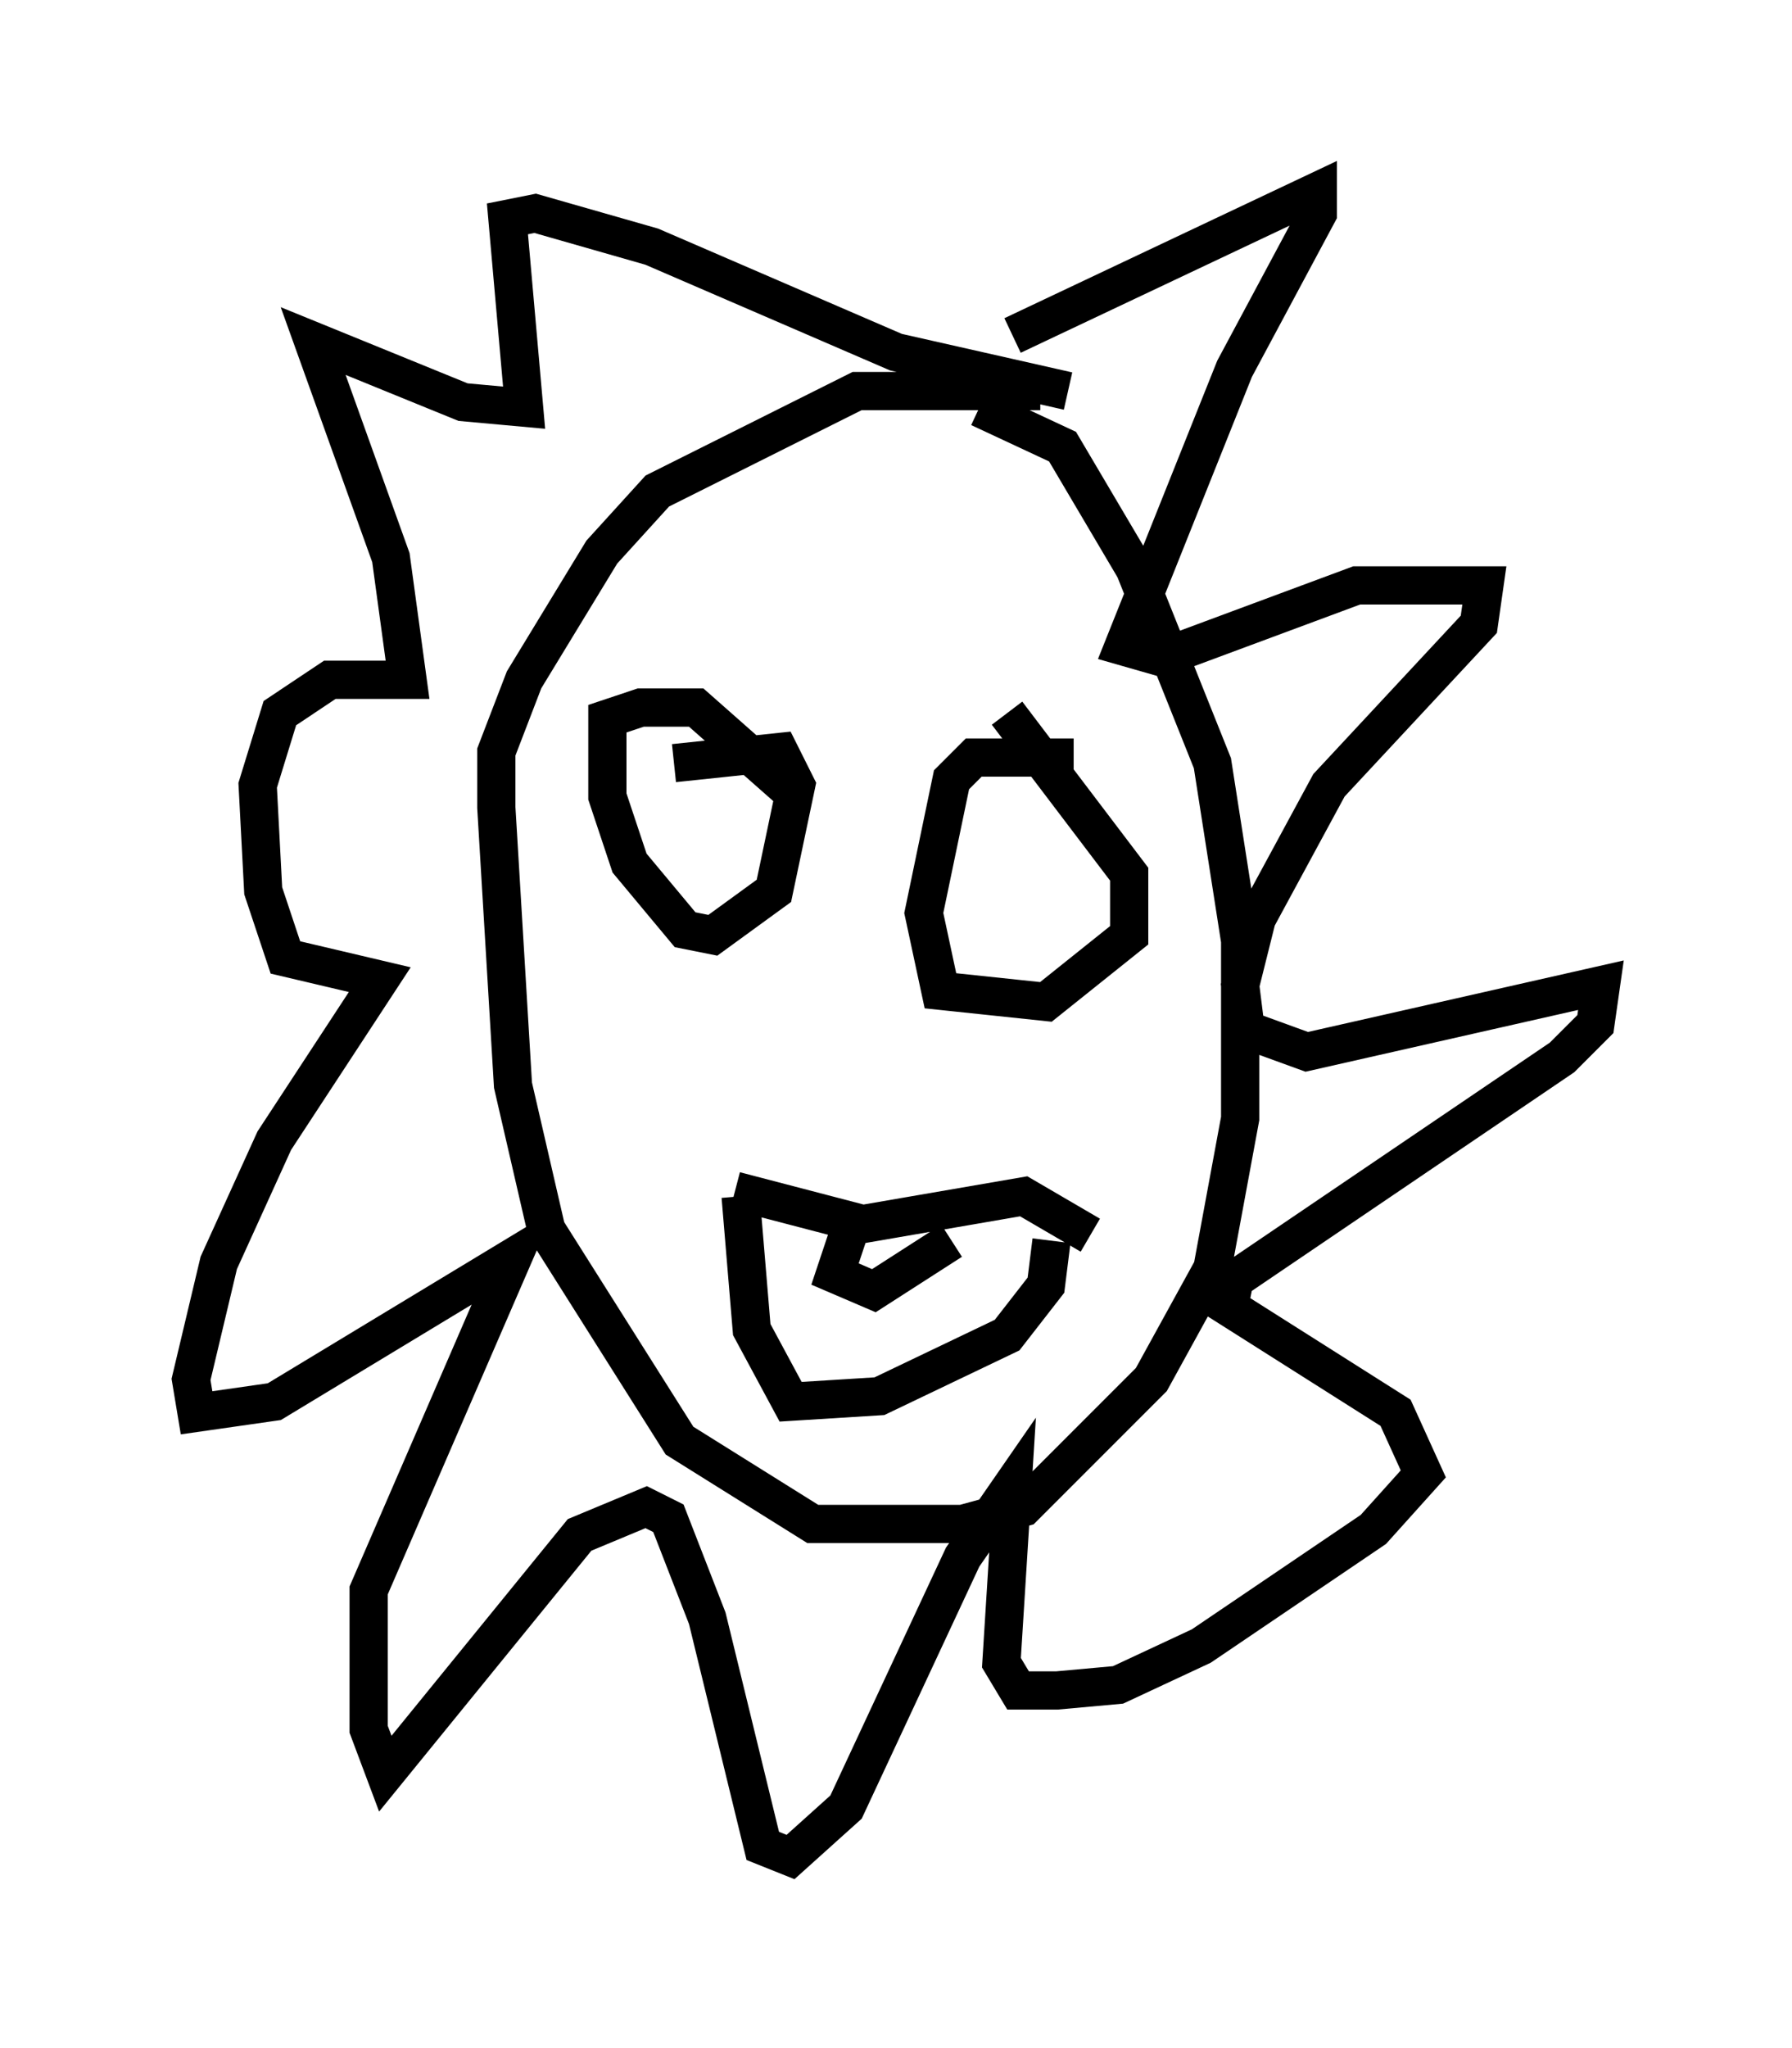 <?xml version="1.0" encoding="utf-8" ?>
<svg baseProfile="full" height="53.575" version="1.1" width="46.894" xmlns="http://www.w3.org/2000/svg" xmlns:ev="http://www.w3.org/2001/xml-events" xmlns:xlink="http://www.w3.org/1999/xlink"><defs /><rect fill="white" height="53.575" width="46.894" x="0" y="0" /><path d="M24.899, 10.229 m1.598, -1.453 l7.989, -3.777 0.0, 0.581 l-2.179, 4.067 -2.905, 7.263 l1.017, 0.291 5.084, -1.888 l3.341, 0.0 -0.145, 1.017 l-3.922, 4.212 -1.888, 3.486 l-0.436, 1.743 0.145, 1.162 l1.598, 0.581 7.698, -1.743 l-0.145, 1.017 -0.872, 0.872 l-8.57, 5.81 -0.145, 0.726 l4.358, 2.76 0.726, 1.598 l-1.307, 1.453 -4.503, 3.05 l-2.179, 1.017 -1.598, 0.145 l-1.017, 0.0 -0.436, -0.726 l0.291, -4.648 -1.307, 1.888 l-3.05, 6.536 -1.453, 1.307 l-0.726, -0.291 -1.453, -5.955 l-1.017, -2.615 -0.581, -0.291 l-1.743, 0.726 -5.084, 6.246 l-0.436, -1.162 0.0, -3.631 l3.777, -8.715 -6.246, 3.777 l-2.034, 0.291 -0.145, -0.872 l0.726, -3.05 1.453, -3.196 l2.76, -4.212 -2.469, -0.581 l-0.581, -1.743 -0.145, -2.76 l0.581, -1.888 1.307, -0.872 l2.034, 0.0 -0.436, -3.196 l-2.034, -5.665 3.922, 1.598 l1.598, 0.145 -0.436, -4.939 l0.726, -0.145 3.05, 0.872 l6.391, 2.76 4.503, 1.017 m-0.726, 0.0 l-4.793, 0.0 -5.229, 2.615 l-1.453, 1.598 -2.034, 3.341 l-0.726, 1.888 0.0, 1.453 l0.436, 7.263 0.872, 3.777 l3.486, 5.52 3.486, 2.179 l3.922, 0.0 1.598, -0.436 l3.341, -3.341 1.598, -2.905 l0.726, -3.922 0.0, -4.648 l-0.726, -4.648 -2.034, -5.084 l-1.888, -3.196 -2.179, -1.017 m-7.989, 9.296 l2.76, -0.291 0.436, 0.872 l-0.581, 2.76 -1.598, 1.162 l-0.726, -0.145 -1.453, -1.743 l-0.581, -1.743 0.0, -2.034 l0.872, -0.291 1.453, 0.0 l2.469, 2.179 m7.408, -0.872 l-2.615, 0.0 -0.581, 0.581 l-0.726, 3.486 0.436, 2.034 l2.76, 0.291 2.179, -1.743 l0.0, -1.598 -3.196, -4.212 m-7.117, 12.492 l3.341, 0.872 4.212, -0.726 l1.743, 1.017 m-9.151, -1.017 l0.291, 3.486 1.017, 1.888 l2.324, -0.145 3.341, -1.598 l1.017, -1.307 0.145, -1.162 m-5.229, -0.436 l-0.436, 1.307 1.017, 0.436 l2.034, -1.307 " fill="none" stroke="black" stroke-width="1" /></svg>